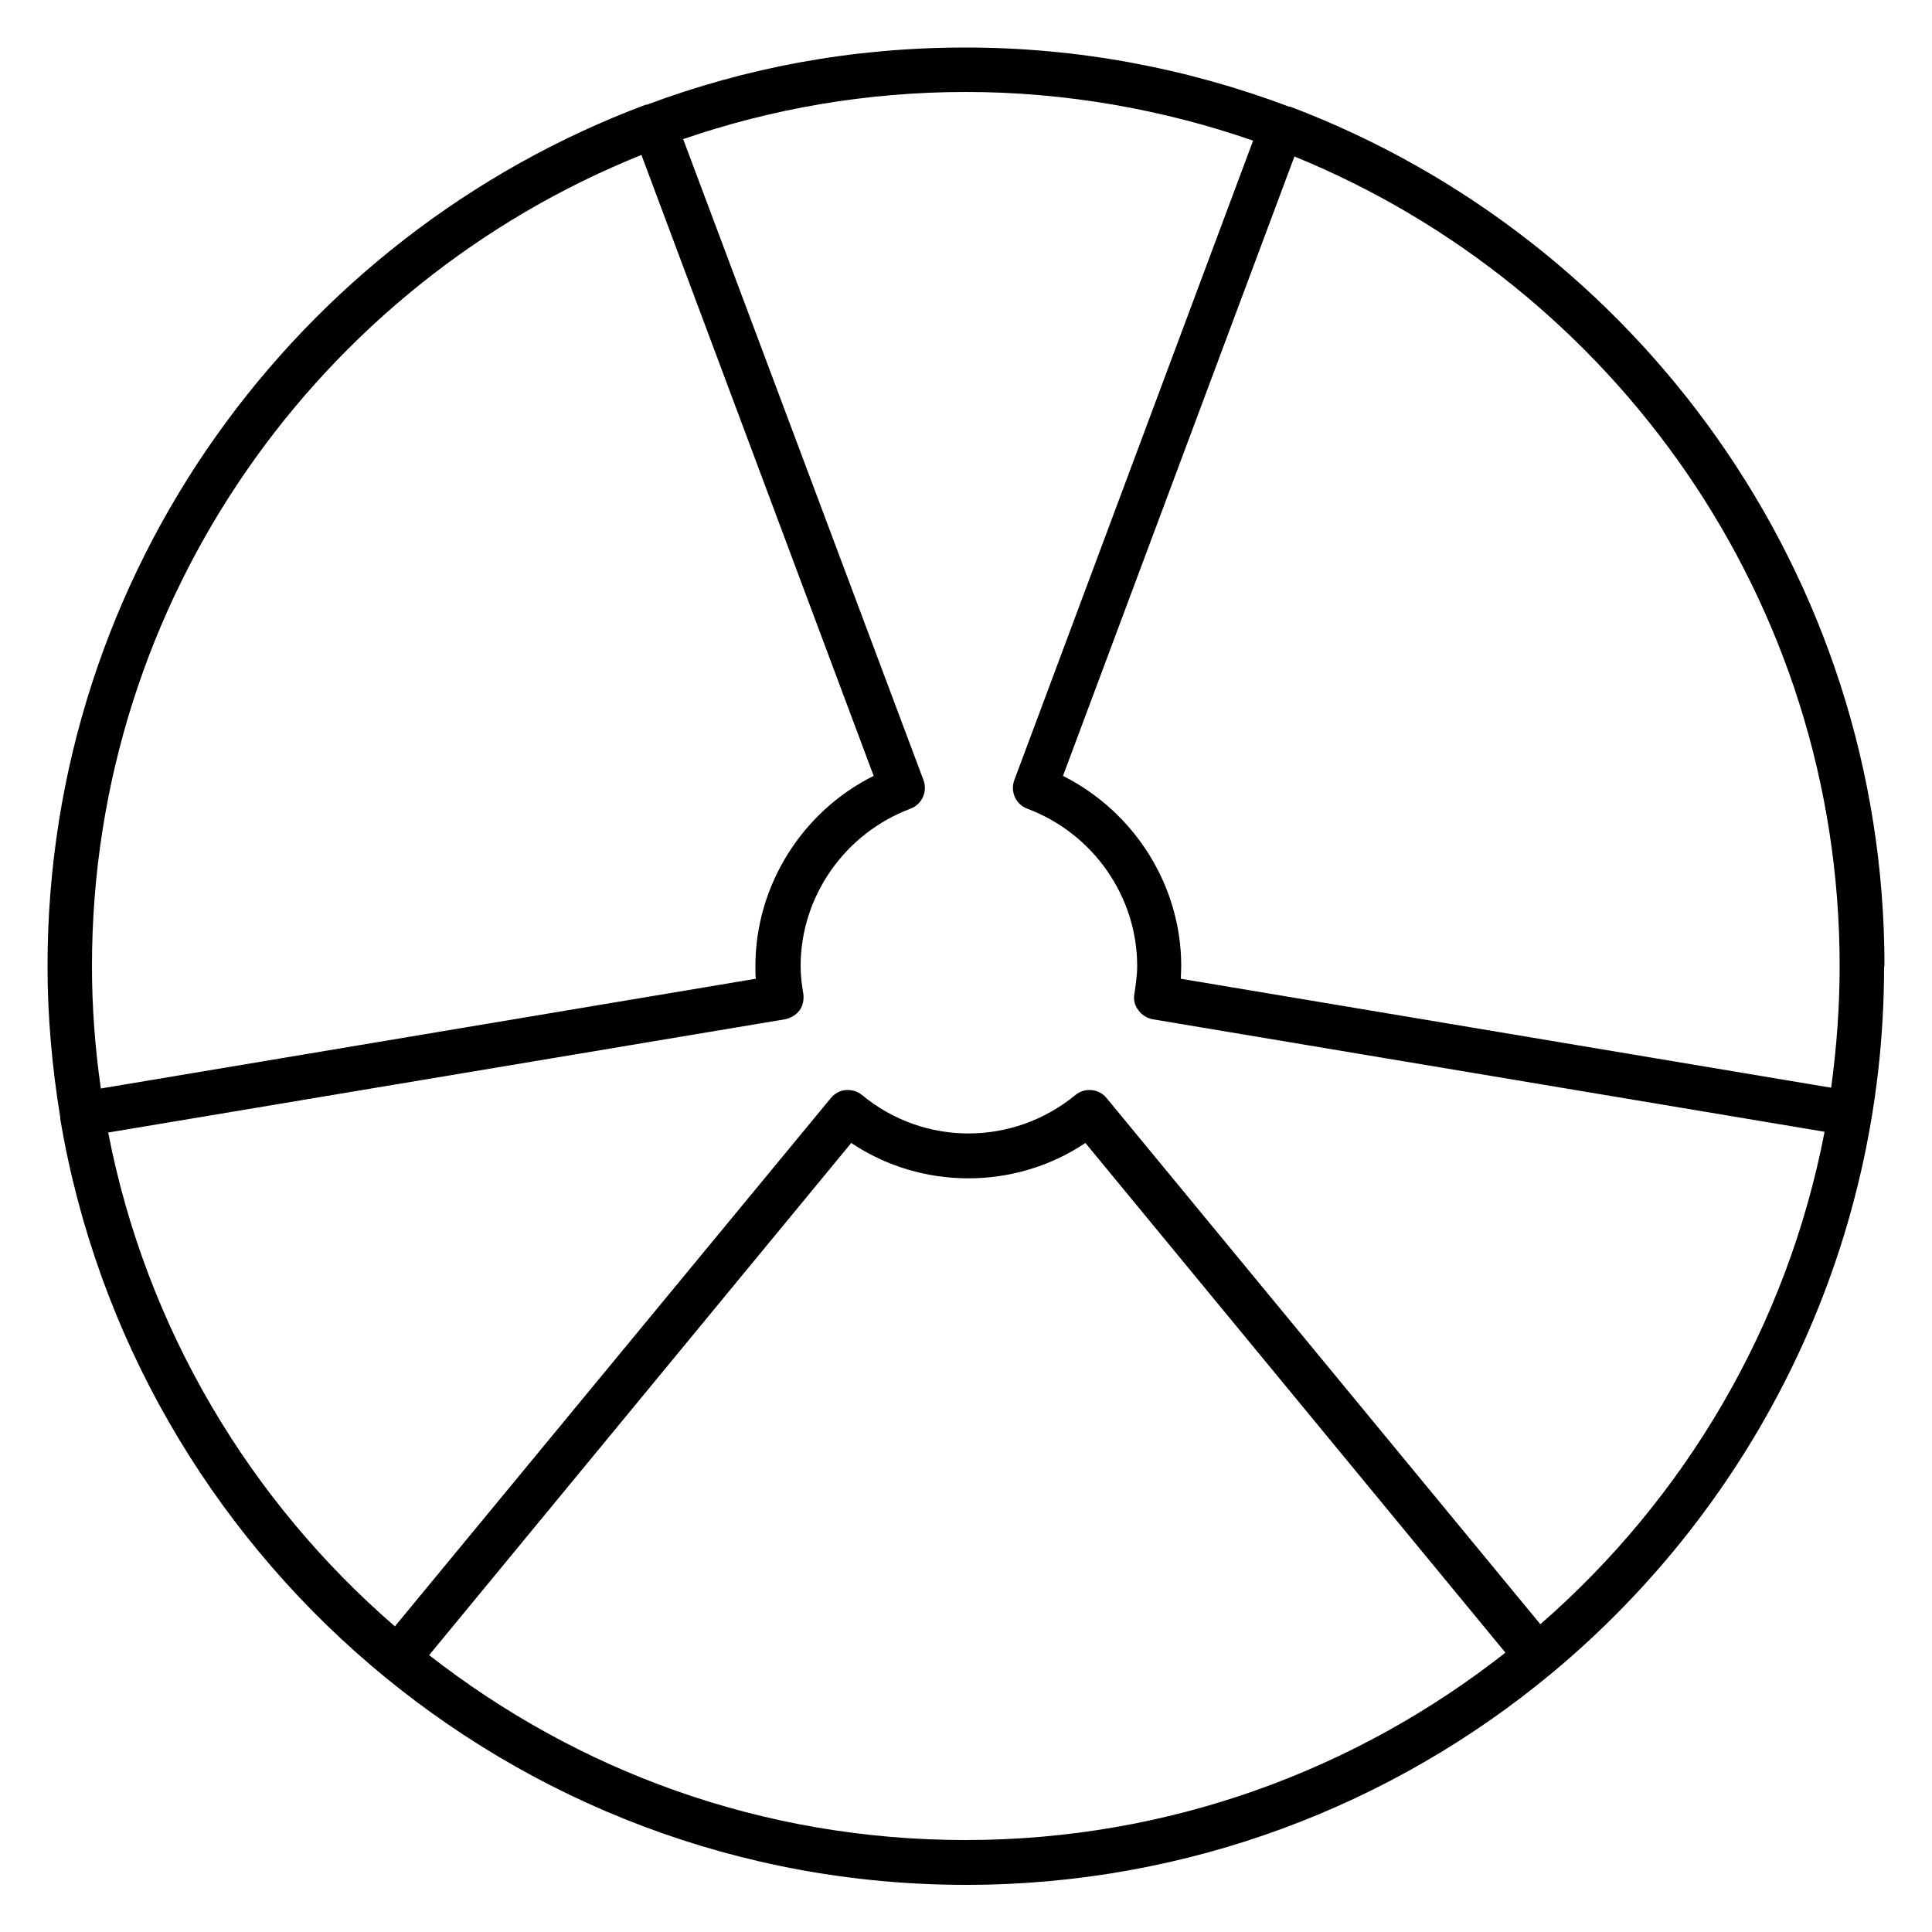 <?xml version="1.0" encoding="UTF-8"?><svg id="uuid-eb56454f-7d3c-4e6f-89e4-8bbaeeebaf43" xmlns="http://www.w3.org/2000/svg" viewBox="0 0 50 50"><path d="M48.77,25c0-10.15-6.4-18.84-15.38-22.24,0,0,0,0-.02,0h-.01c-2.6-.98-5.42-1.53-8.37-1.53s-5.68,.52-8.25,1.48h-.03C7.68,6.09,1.23,14.8,1.23,25c0,1.33,.12,2.64,.33,3.92,0,0,0,.01,0,.02,0,0,0,.01,0,.02,1.89,11.23,11.68,19.82,23.44,19.82,5.75,0,11.04-2.06,15.15-5.47h0c5.26-4.37,8.61-10.95,8.61-18.3Zm-1.16,0c0,1.07-.08,2.12-.22,3.15l-16.83-2.82c0-.11,.01-.22,.01-.33,0-2.08-1.21-3.99-3.06-4.92l5.99-16.03c8.26,3.37,14.11,11.49,14.11,20.95ZM16.6,4.01l6.01,16.07c-1.85,.92-3.06,2.84-3.06,4.92,0,.11,0,.23,.01,.33L2.61,28.17c-.15-1.04-.23-2.1-.23-3.17C2.38,15.5,8.28,7.35,16.6,4.01Zm-5.49,38.82l10.92-13.25c1.82,1.22,4.24,1.22,6.06,0l10.87,13.19c-3.85,3.03-8.7,4.85-13.97,4.85s-10.05-1.79-13.89-4.79Zm28.75-.8l-11.22-13.61c-.2-.25-.57-.28-.81-.08-1.61,1.32-3.91,1.33-5.52,0-.12-.1-.27-.14-.42-.13-.15,.01-.29,.09-.39,.21l-11.28,13.67c-3.76-3.25-6.44-7.72-7.42-12.78l17.51-2.93c.15-.03,.29-.11,.38-.23s.12-.28,.1-.43c-.04-.23-.07-.47-.07-.72,0-1.8,1.14-3.43,2.84-4.07,.3-.11,.45-.44,.34-.74L17.68,3.6c2.3-.79,4.76-1.22,7.32-1.22s5.1,.45,7.43,1.26l-6.18,16.55c-.11,.3,.04,.63,.34,.74,1.7,.64,2.84,2.27,2.84,4.07,0,.25-.04,.49-.07,.71-.03,.15,0,.31,.1,.43,.09,.13,.22,.21,.38,.24l17.38,2.91c-.97,5.04-3.62,9.49-7.35,12.74Z"/></svg>